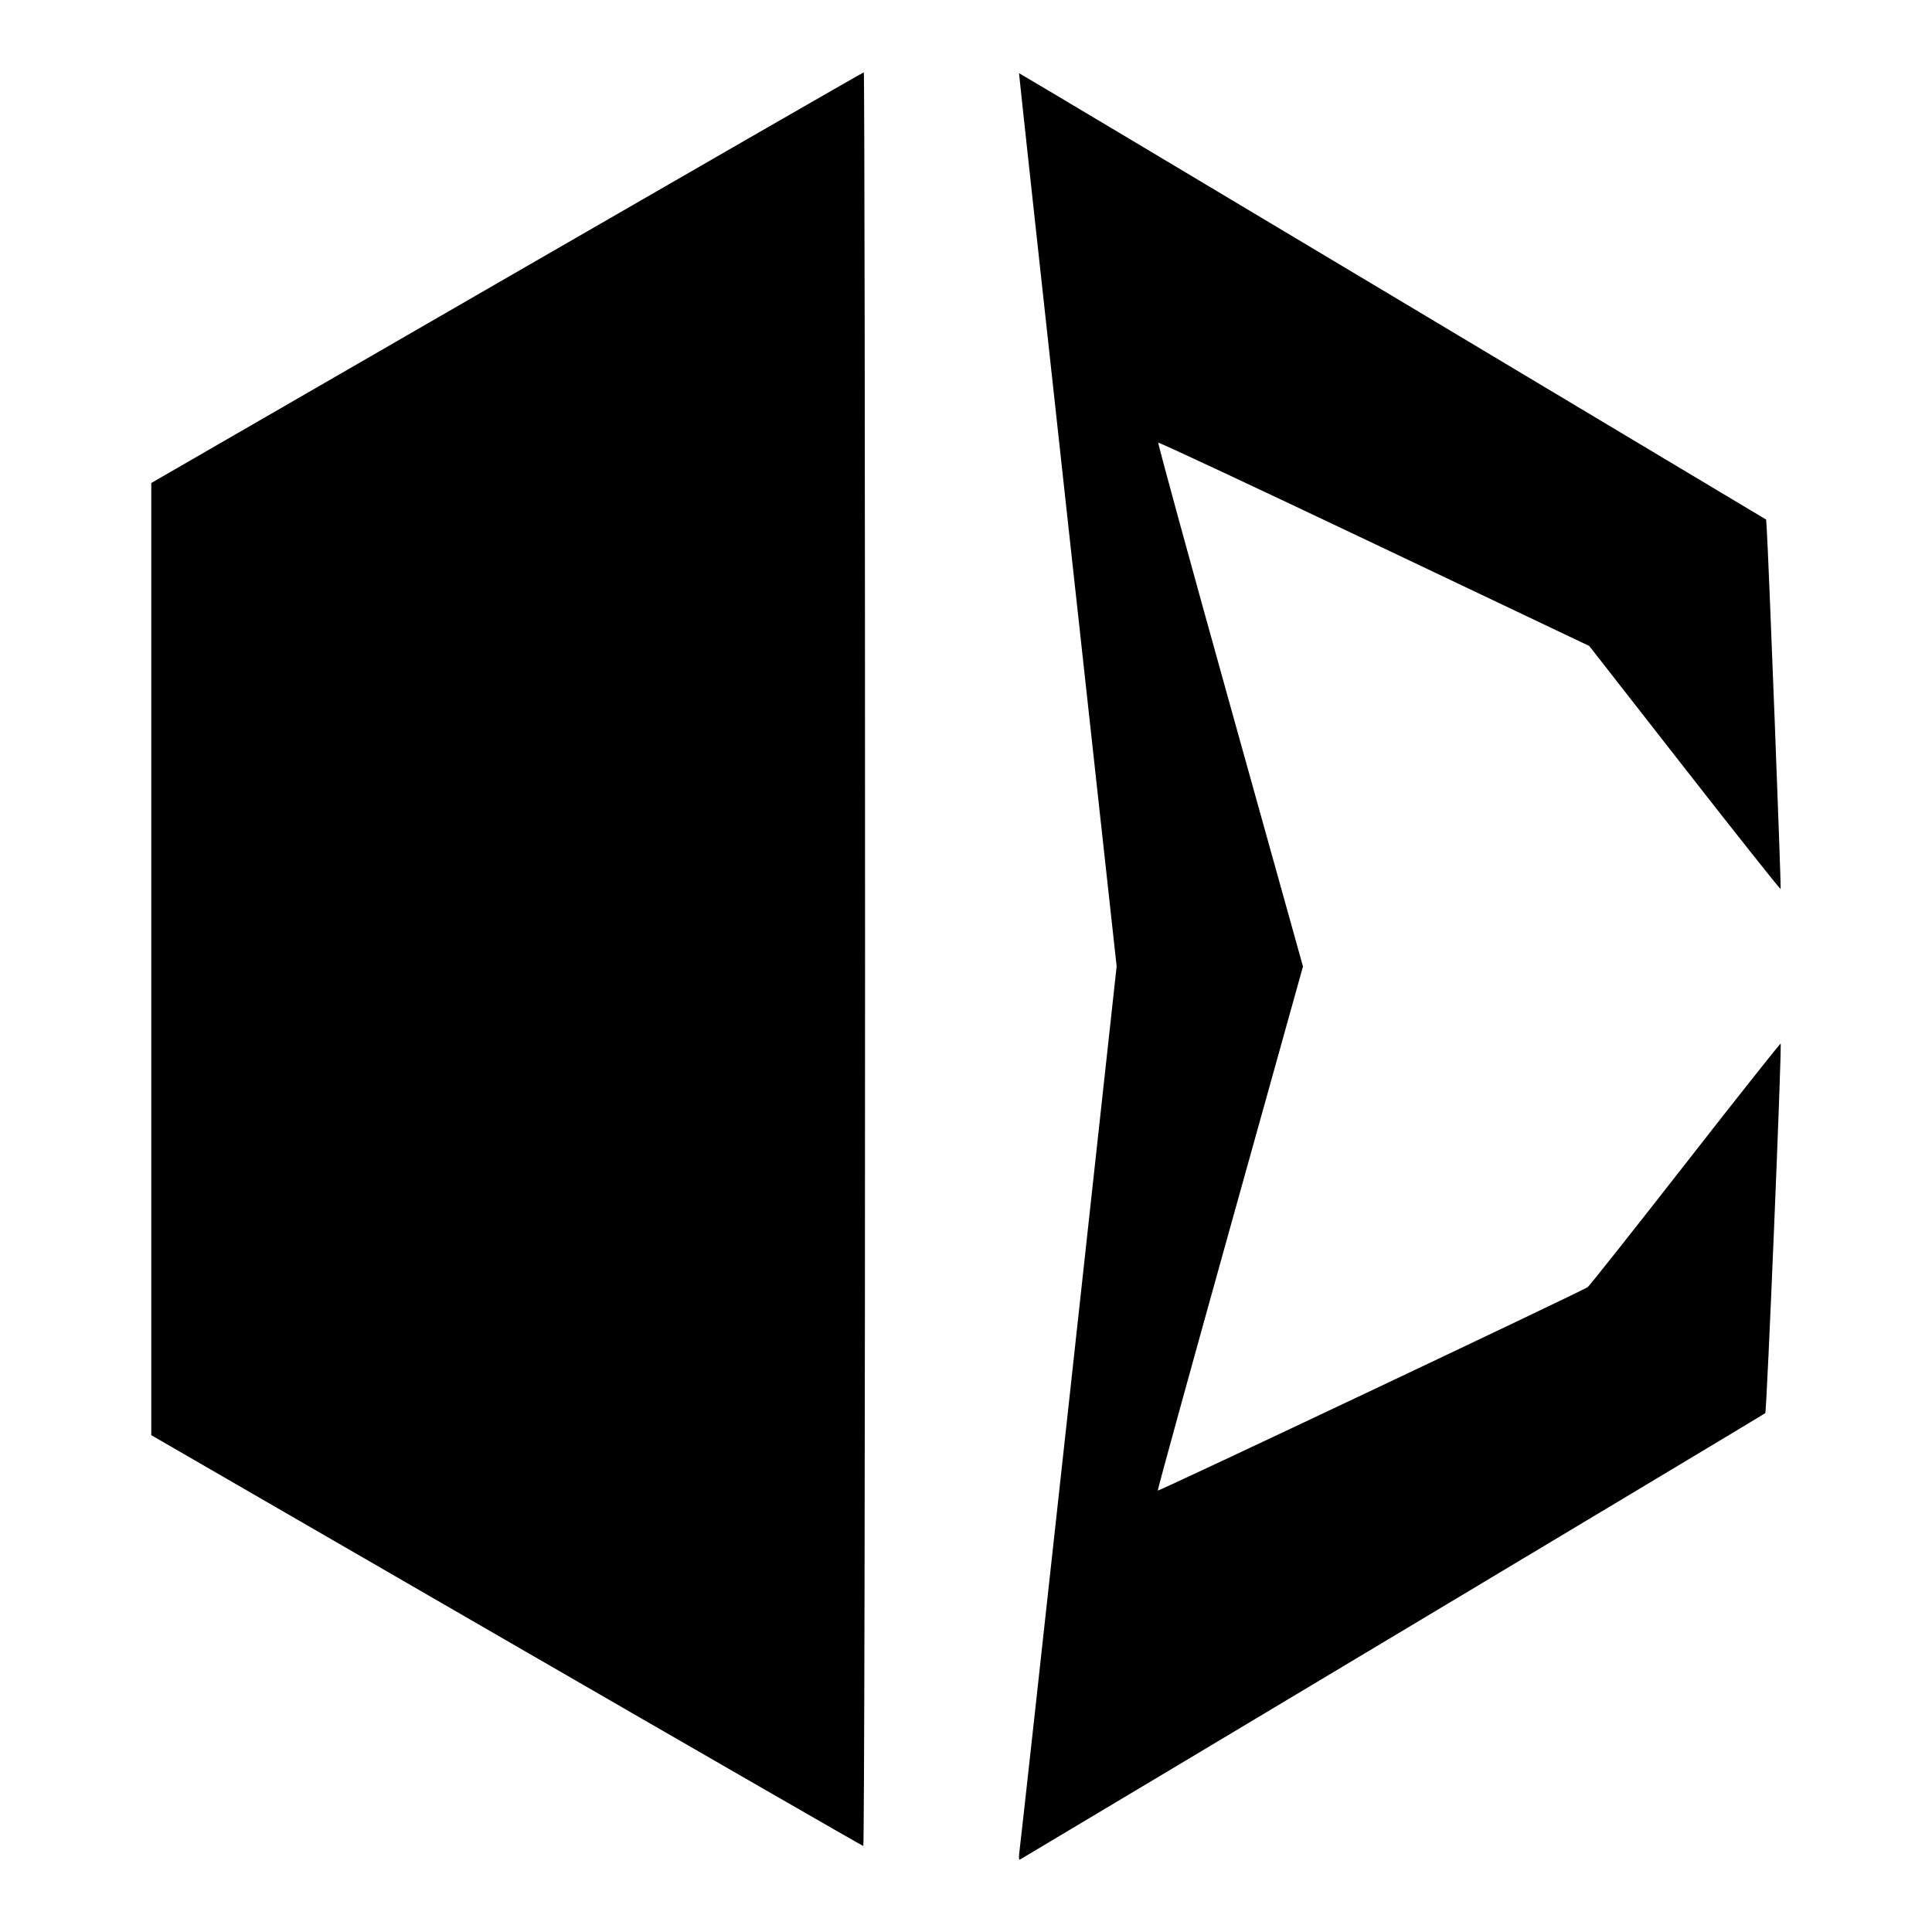 <?xml version="1.0" encoding="UTF-8" standalone="no"?>
<!-- Created with Inkscape (http://www.inkscape.org/) -->

<svg
   version="1.1"
   id="svg1"
   width="512"
   height="512"
   viewBox="0 0 512 512"
   sodipodi:docname="icon.svg"
   inkscape:version="1.3.2 (091e20ef0f, 2023-11-25)"
   inkscape:export-filename="icon.png"
   inkscape:export-xdpi="96"
   inkscape:export-ydpi="96"
   xmlns:inkscape="http://www.inkscape.org/namespaces/inkscape"
   xmlns:sodipodi="http://sodipodi.sourceforge.net/DTD/sodipodi-0.dtd"
   xmlns="http://www.w3.org/2000/svg"
   xmlns:svg="http://www.w3.org/2000/svg">
  <defs
     id="defs1" />
  <sodipodi:namedview
     id="namedview1"
     pagecolor="#ffffff"
     bordercolor="#000000"
     borderopacity="0.25"
     inkscape:showpageshadow="2"
     inkscape:pageopacity="0.0"
     inkscape:pagecheckerboard="0"
     inkscape:deskcolor="#d1d1d1"
     inkscape:zoom="1"
     inkscape:cx="395"
     inkscape:cy="356.5"
     inkscape:window-width="1920"
     inkscape:window-height="1055"
     inkscape:window-x="0"
     inkscape:window-y="25"
     inkscape:window-maximized="1"
     inkscape:current-layer="g1" />
  <g
     inkscape:groupmode="layer"
     inkscape:label="Image"
     id="g1">
    <path
       style="fill:#000000;stroke-width:0.624"
       d="m 270.157,490.712 c 0.197,-1.312 6.074,-54.64 13.061,-118.505 l 12.703,-116.118 -12.978,-118.303 C 275.804,72.719 270.004,19.443 270.052,19.394 c 0.047,-0.047 44.616,26.548 99.038,59.104 l 98.95,59.193 0.159,2.388 c 0.48,7.221 3.878,95.324 3.685,95.518 -0.126,0.126 -11.592,-14.314 -25.477,-32.091 l -25.246,-32.322 -56.962,-27.08 c -31.329,-14.894 -57.09,-26.952 -57.248,-26.794 -0.158,0.158 8.407,31.456 19.033,69.553 l 19.318,69.267 -19.321,69.273 c -10.627,38.1 -19.25,69.429 -19.164,69.619 0.142,0.298 111.822,-52.551 113.926,-53.909 0.425,-0.275 12.058,-14.955 25.85,-32.624 13.792,-17.669 25.173,-32.028 25.291,-31.91 0.377,0.377 -3.662,97.481 -4.073,97.925 -0.268,0.291 -174.846,104.85 -197.529,118.306 -0.265,0.158 -0.322,-0.788 -0.126,-2.101 z M 134.202,434.745 40.09,380.336 V 254.167 127.998 L 134.334,73.584 c 51.834,-29.927 94.395,-54.414 94.58,-54.414 0.185,0 0.336,105.77 0.336,235.045 0,129.275 -0.21,235.021 -0.469,234.992 -0.257,-0.032 -42.818,-24.538 -94.58,-54.463 z"
       id="path1" />
  </g>
</svg>
